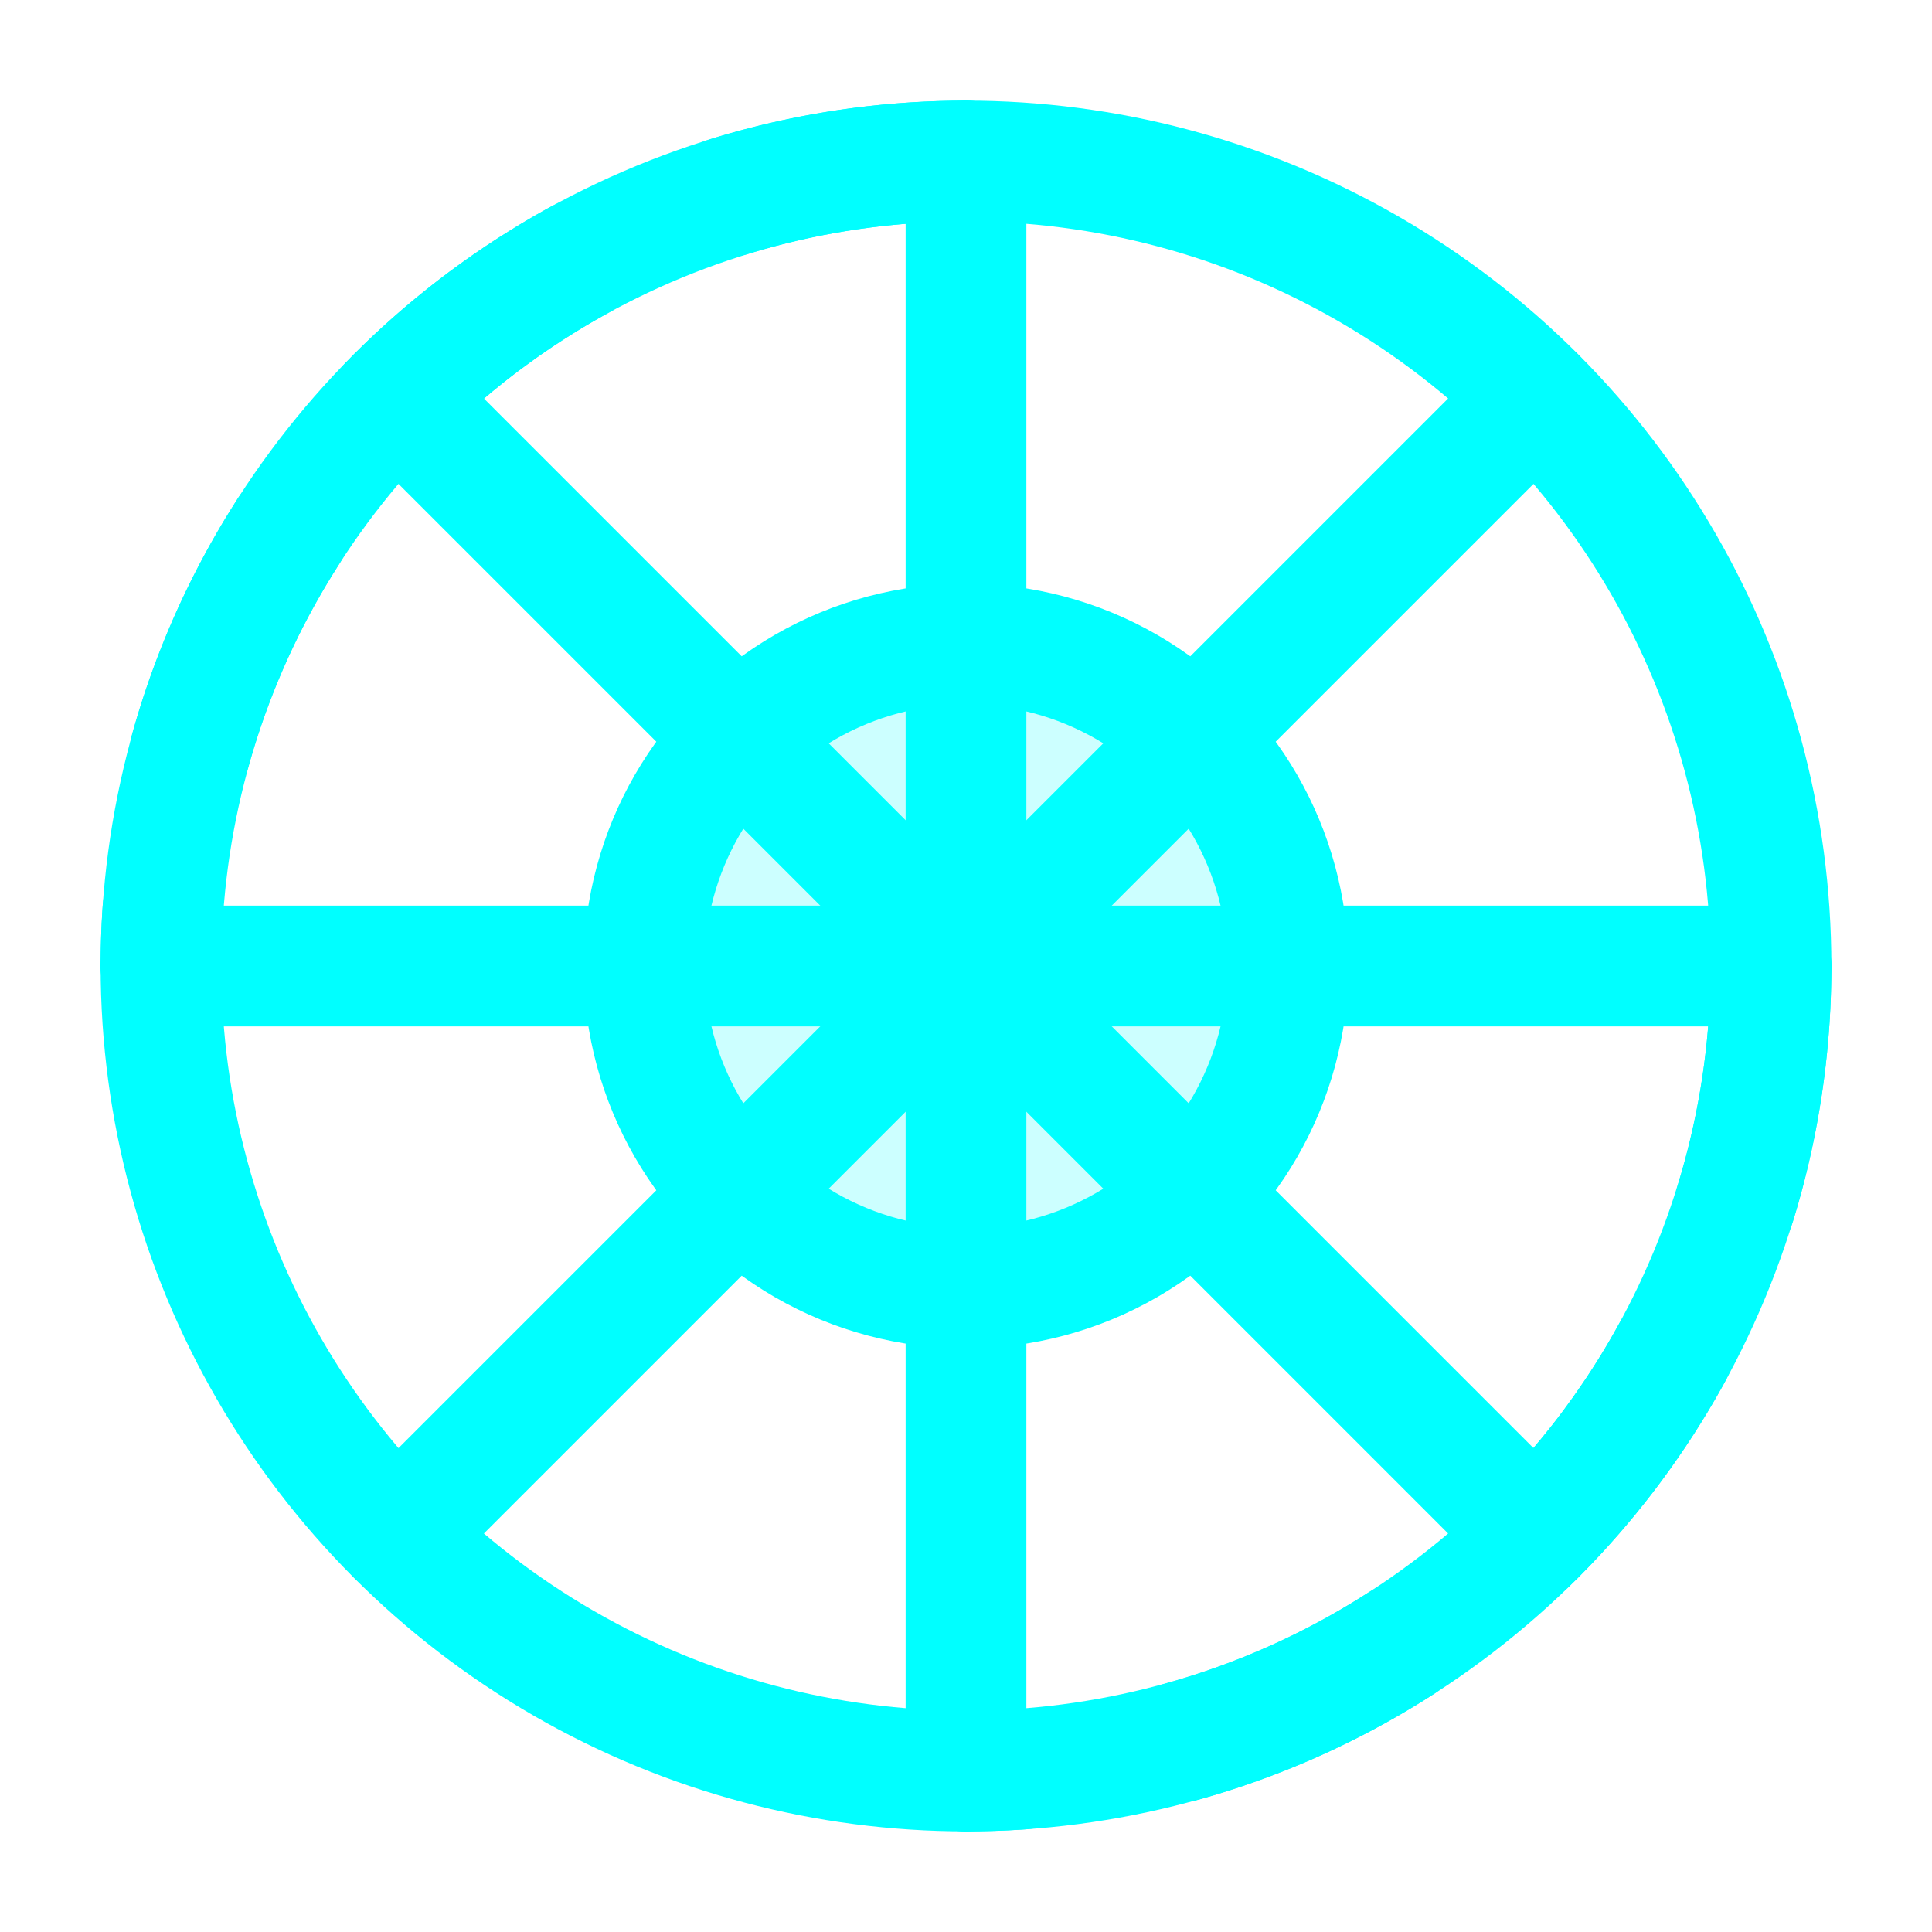 <svg xmlns="http://www.w3.org/2000/svg" viewBox="0 0 24 24" fill="none" stroke="currentColor" stroke-width="1.5" stroke-linecap="round" stroke-linejoin="round" class="lucide">
  <circle cx="12" cy="12" r="10" stroke="#00FFFF" />
  <line x1="12" y1="2" x2="12" y2="22" stroke="#00FFFF" />
  <line x1="2" y1="12" x2="22" y2="12" stroke="#00FFFF" />
  <circle cx="12" cy="12" r="4" stroke="#00FFFF" fill="#00FFFF" fill-opacity="0.2" />
  <line x1="4.93" y1="4.93" x2="19.07" y2="19.07" stroke="#00FFFF" />
  <line x1="19.07" y1="4.93" x2="4.93" y2="19.07" stroke="#00FFFF" />
  <path d="M12 2C6.48 2 2 6.48 2 12" stroke="#00FFFF" stroke-dasharray="3 2" />
  <path d="M22 12c0 5.52-4.48 10-10 10" stroke="#00FFFF" stroke-dasharray="3 2" />
</svg> 